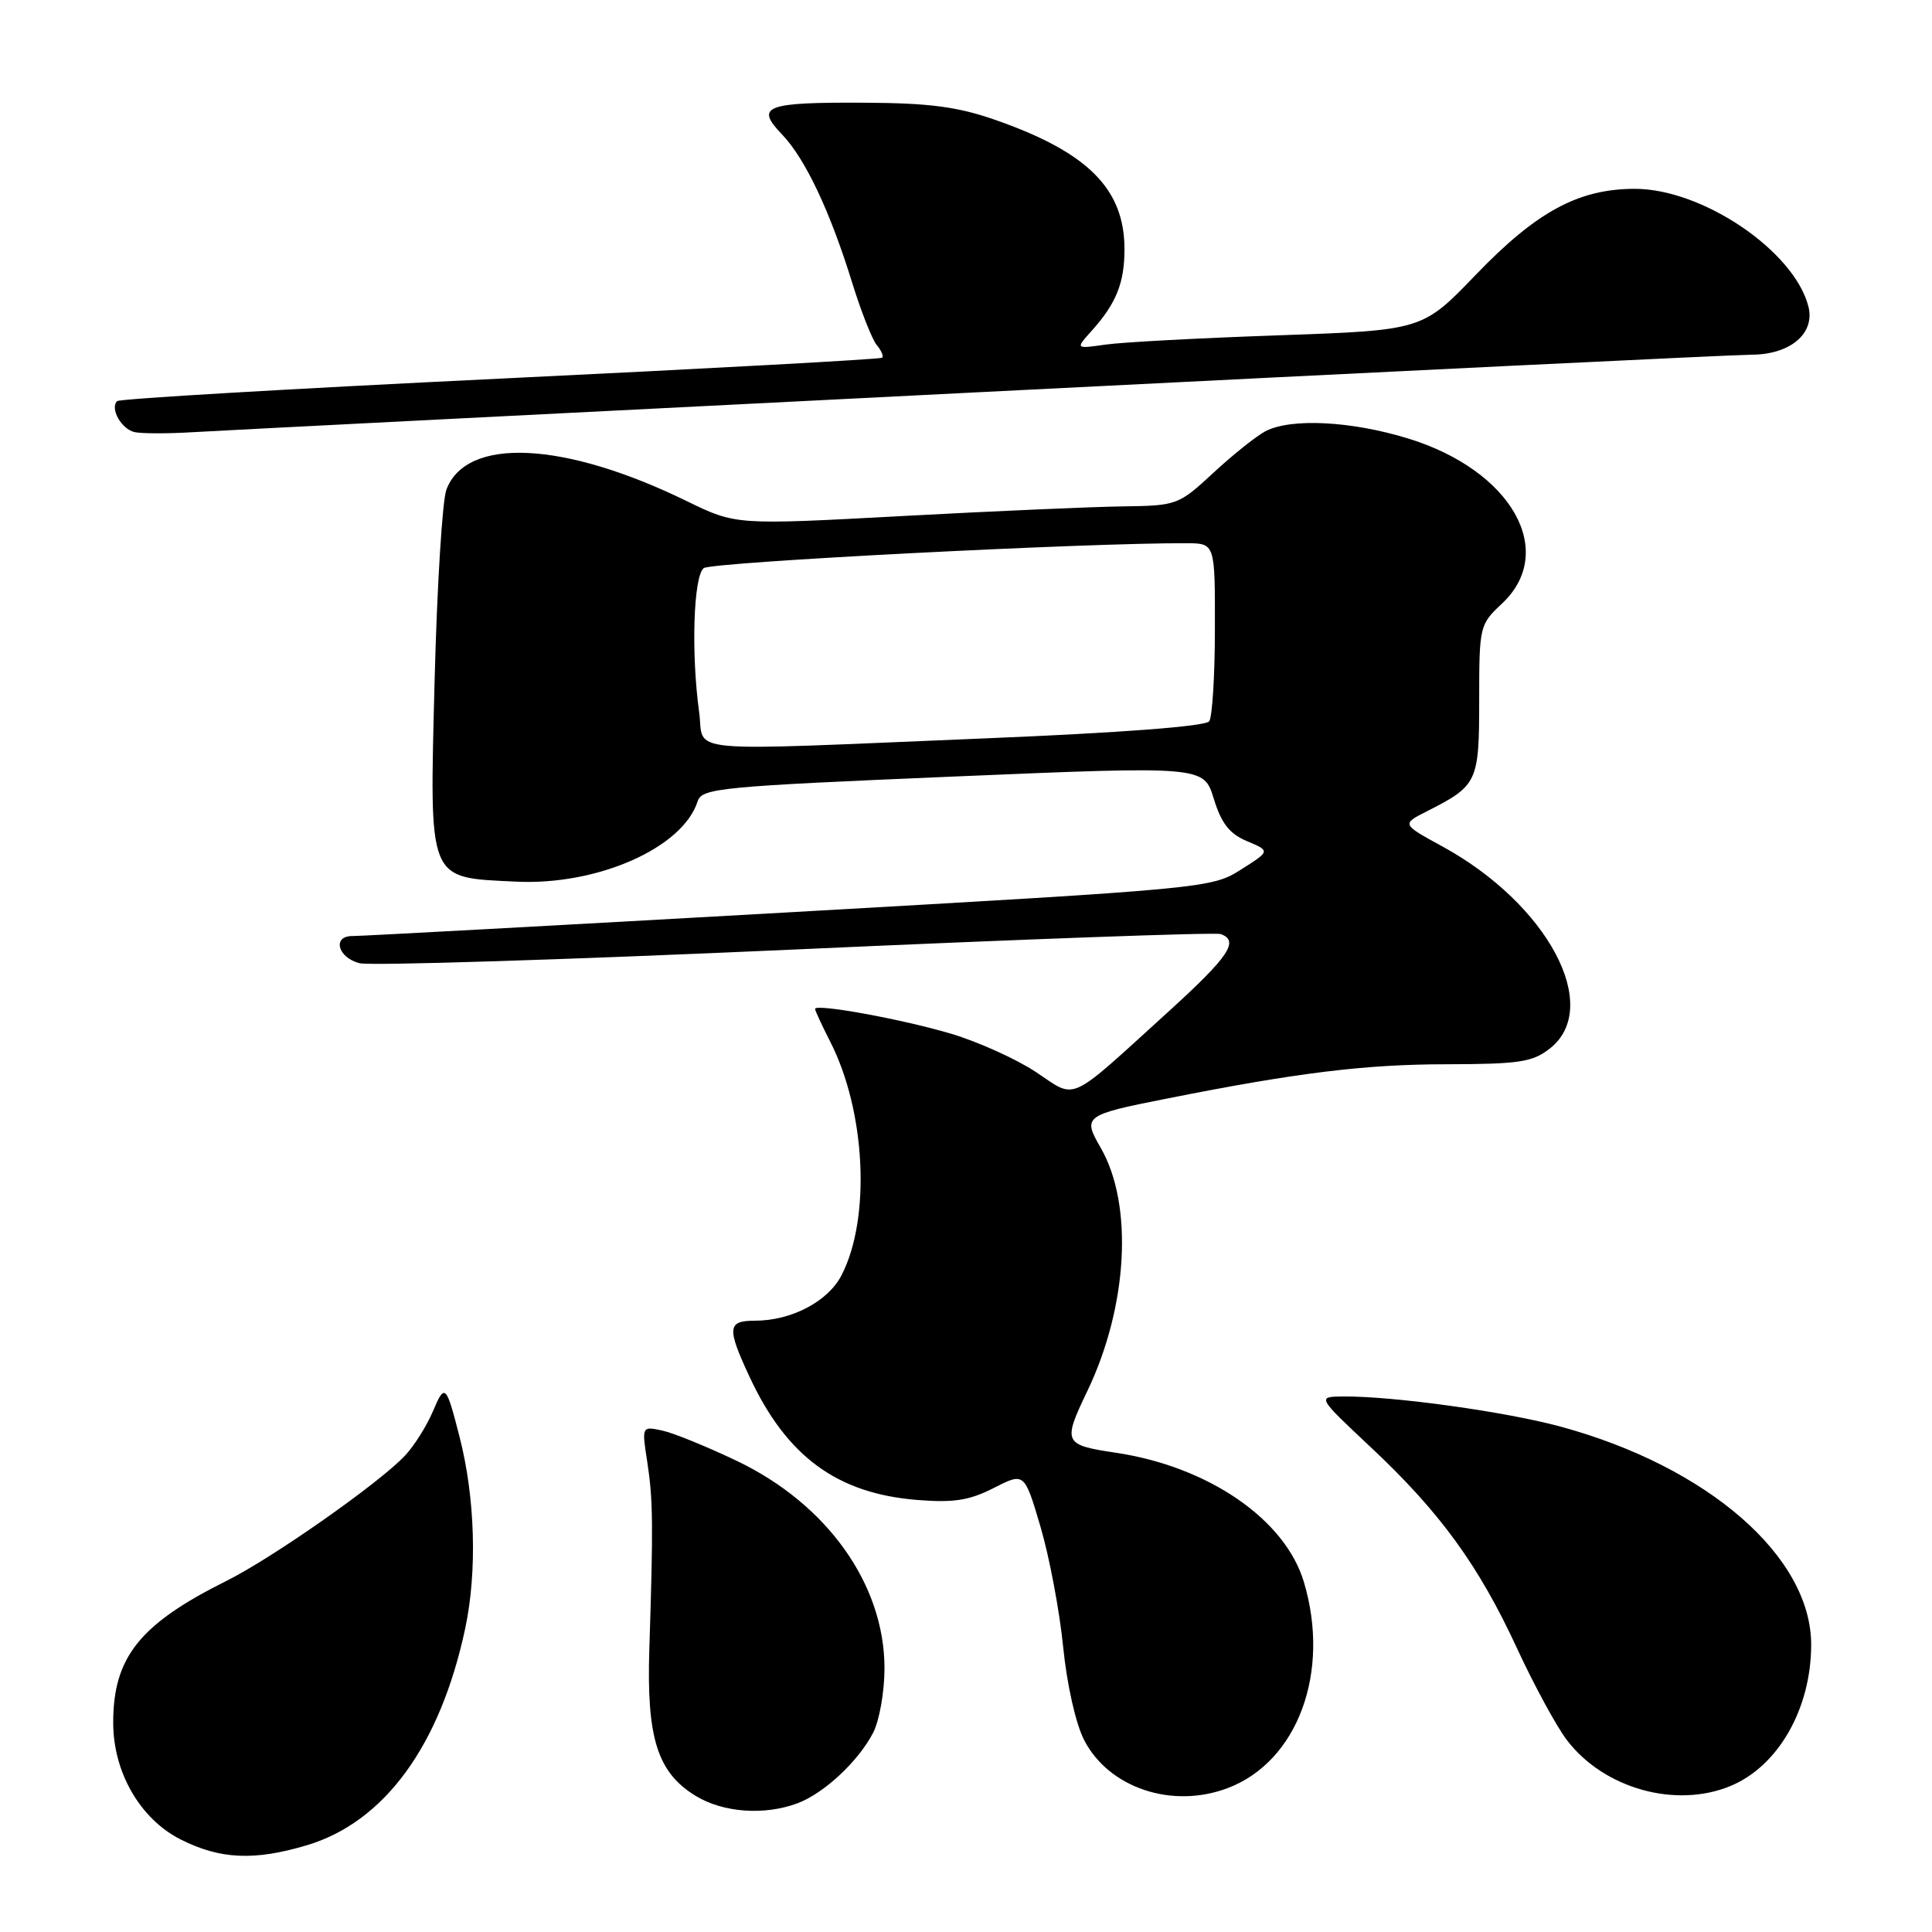 <?xml version="1.0" encoding="UTF-8" standalone="no"?>
<!DOCTYPE svg PUBLIC "-//W3C//DTD SVG 1.1//EN" "http://www.w3.org/Graphics/SVG/1.1/DTD/svg11.dtd" >
<svg xmlns="http://www.w3.org/2000/svg" xmlns:xlink="http://www.w3.org/1999/xlink" version="1.1" viewBox="0 0 256 256">
 <g >
 <path fill="currentColor"
d=" M 40.61 244.52 C 50.93 241.46 58.34 231.32 61.65 215.74 C 63.24 208.25 62.96 198.49 60.92 190.50 C 59.12 183.43 58.95 183.26 57.37 186.99 C 56.56 188.91 54.90 191.55 53.70 192.84 C 50.32 196.47 36.14 206.42 30.00 209.48 C 18.50 215.21 15.00 219.60 15.00 228.26 C 15.00 234.85 18.58 241.04 23.96 243.75 C 29.16 246.37 33.68 246.58 40.61 244.52 Z  M 105.68 238.94 C 109.20 237.61 113.71 233.41 115.69 229.61 C 116.52 228.01 117.20 224.17 117.20 221.06 C 117.20 209.97 109.64 199.33 97.68 193.60 C 93.73 191.71 89.27 189.89 87.77 189.56 C 85.03 188.97 85.03 188.97 85.77 193.74 C 86.53 198.71 86.57 201.93 86.04 218.50 C 85.66 230.29 87.11 234.88 92.19 237.97 C 95.83 240.19 101.32 240.58 105.68 238.94 Z  M 162.68 236.93 C 171.96 233.42 176.34 221.55 172.77 209.62 C 170.29 201.32 160.13 194.34 147.88 192.50 C 140.92 191.46 140.79 191.18 144.07 184.34 C 149.45 173.12 150.20 159.64 145.85 152.09 C 143.43 147.91 143.65 147.74 154.55 145.58 C 171.83 142.14 180.85 141.03 191.62 141.02 C 201.33 141.00 203.06 140.74 205.37 138.93 C 212.36 133.43 205.09 119.79 191.11 112.15 C 185.71 109.20 185.71 109.20 189.11 107.48 C 195.79 104.09 196.00 103.64 196.00 92.75 C 196.00 82.99 196.06 82.75 199.00 80.00 C 206.39 73.09 200.32 62.34 186.64 58.12 C 179.10 55.79 171.07 55.37 167.68 57.14 C 166.48 57.77 163.38 60.24 160.79 62.64 C 156.16 66.93 155.96 67.00 148.79 67.10 C 144.78 67.15 131.60 67.73 119.50 68.38 C 97.50 69.57 97.50 69.57 91.00 66.40 C 74.74 58.46 61.80 57.84 59.15 64.88 C 58.61 66.32 57.91 77.67 57.59 90.10 C 56.91 117.09 56.57 116.24 68.34 116.82 C 79.15 117.36 90.48 112.35 92.44 106.18 C 93.00 104.44 95.31 104.21 126.27 102.90 C 159.50 101.50 159.50 101.50 160.83 105.83 C 161.84 109.11 162.91 110.48 165.24 111.46 C 168.33 112.76 168.33 112.76 164.41 115.24 C 160.55 117.69 159.81 117.75 104.50 120.89 C 73.70 122.63 47.71 124.04 46.75 124.03 C 43.99 123.98 44.71 126.89 47.65 127.63 C 49.11 127.99 75.10 127.17 105.40 125.81 C 135.71 124.44 161.06 123.52 161.75 123.77 C 164.26 124.66 162.84 126.76 154.81 134.06 C 141.26 146.37 142.75 145.69 137.25 142.04 C 134.65 140.32 129.60 138.04 126.01 136.97 C 119.55 135.05 108.00 132.94 108.00 133.69 C 108.00 133.90 108.90 135.85 110.00 138.01 C 114.72 147.25 115.41 161.44 111.50 168.99 C 109.71 172.46 104.86 175.00 100.03 175.00 C 96.37 175.00 96.29 175.94 99.35 182.50 C 104.26 193.01 110.93 197.90 121.52 198.75 C 126.37 199.14 128.43 198.82 131.67 197.17 C 135.74 195.09 135.74 195.09 137.87 202.30 C 139.04 206.26 140.39 213.41 140.87 218.19 C 141.38 223.26 142.54 228.42 143.67 230.60 C 146.96 236.93 155.33 239.72 162.68 236.93 Z  M 229.33 236.64 C 235.65 234.00 239.98 226.40 239.99 217.95 C 240.01 206.27 226.32 194.35 206.81 189.04 C 199.53 187.06 184.65 184.99 178.00 185.04 C 174.50 185.07 174.50 185.07 181.65 191.78 C 190.83 200.39 195.95 207.44 201.03 218.45 C 203.28 223.31 206.24 228.76 207.62 230.57 C 212.53 237.01 222.07 239.67 229.33 236.64 Z  M 129.91 51.96 C 184.03 49.23 229.99 47.00 232.04 47.00 C 237.19 47.00 240.52 44.21 239.63 40.64 C 237.77 33.26 225.55 24.98 216.55 25.02 C 209.12 25.05 203.59 28.05 195.54 36.42 C 188.48 43.76 188.48 43.76 169.49 44.43 C 159.05 44.79 148.70 45.34 146.50 45.66 C 142.50 46.23 142.50 46.23 144.63 43.86 C 147.90 40.22 149.00 37.50 149.00 33.02 C 149.00 25.02 144.13 20.15 131.83 15.87 C 126.85 14.14 123.15 13.65 114.50 13.61 C 101.39 13.54 100.02 14.07 103.61 17.80 C 106.68 20.99 109.98 27.96 112.92 37.47 C 114.09 41.25 115.55 44.95 116.16 45.70 C 116.78 46.44 117.11 47.21 116.89 47.40 C 116.68 47.60 93.91 48.84 66.29 50.17 C 38.68 51.50 15.83 52.84 15.52 53.15 C 14.54 54.12 16.09 56.87 17.84 57.26 C 18.75 57.46 22.20 57.47 25.50 57.27 C 28.80 57.07 75.78 54.68 129.91 51.96 Z  M 92.64 94.36 C 91.56 86.51 91.89 76.33 93.25 75.28 C 94.28 74.48 144.10 71.91 157.25 71.98 C 161.00 72.00 161.00 72.00 160.98 83.25 C 160.98 89.44 160.64 94.98 160.23 95.57 C 159.77 96.24 148.68 97.09 130.50 97.84 C 89.37 99.54 93.40 99.91 92.64 94.36 Z "/>
</g>
</svg>